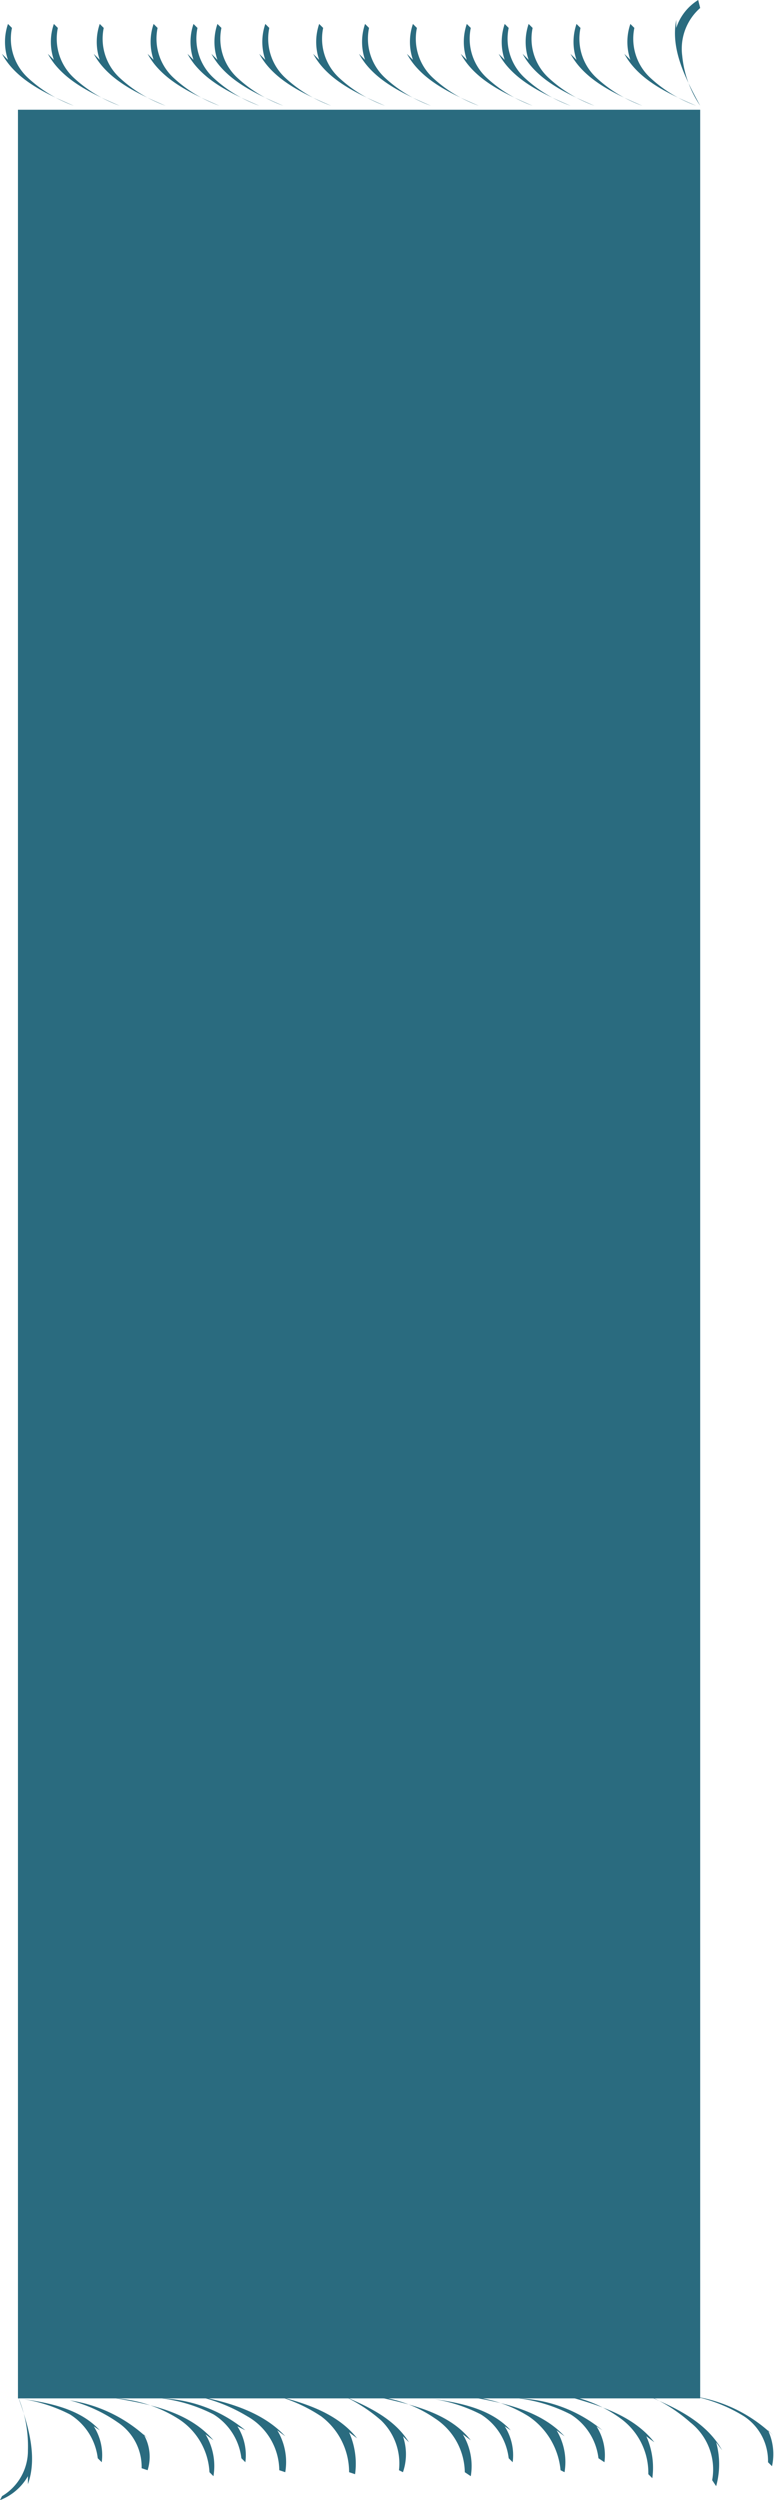 <svg xmlns="http://www.w3.org/2000/svg" viewBox="0 0 38.8 125.3">
  <g id="Lag_2" data-name="Lag 2">
    <g id="Lag_1-2" data-name="Lag 1">
      <g id="carpetHallway">
        <polyline id="colorChange-3" points="35.1 120.2 35.1 5.5 0.9 5.5 0.9 120.2" fill="#2a6b7f"/>
        <path d="M10.5,123.9a3.38,3.38,0,0,0-1.6-2.7,6.68,6.68,0,0,0-3.1-1c1.8.3,3.7.7,4.9,2.1l-.4-.3a3.08,3.08,0,0,1,.4,2.1" fill="#2a6b7f"/>
        <path d="M4.9,123.2A3,3,0,0,0,3.5,121a7.86,7.86,0,0,0-2.6-.8c1.5.2,3.1.5,4.1,1.6l-.3-.2a2.69,2.69,0,0,1,.4,1.8" fill="#2a6b7f"/>
        <path d="M23.3,123.9a3.28,3.28,0,0,0-1.5-2.7,6.42,6.42,0,0,0-3-1.1c1.8.4,3.7.8,4.8,2.2l-.4-.3a3.08,3.08,0,0,1,.4,2.1" fill="#2a6b7f"/>
        <path d="M17.5,123.9a3.5,3.5,0,0,0-1.4-2.8,7.89,7.89,0,0,0-3-1.2c1.8.4,3.7.9,4.8,2.3l-.4-.3a3.86,3.86,0,0,1,.3,2.1" fill="#2a6b7f"/>
        <path d="M14,123.8a3.15,3.15,0,0,0-1.6-2.7,8.38,8.38,0,0,0-3-1.1c1.8.3,3.7.8,4.9,2.1l-.4-.3a3.08,3.08,0,0,1,.4,2.1" fill="#2a6b7f"/>
        <path d="M28.1,123.8a3.66,3.66,0,0,0-1.6-2.7,6.68,6.68,0,0,0-3.1-1c1.8.3,3.7.7,4.9,2l-.4-.3a3.08,3.08,0,0,1,.4,2.1" fill="#2a6b7f"/>
        <path d="M7.1,123.7a2.68,2.68,0,0,0-1.2-2.3,7.45,7.45,0,0,0-2.4-1.1,7.27,7.27,0,0,1,4,2l-.3-.3a2.25,2.25,0,0,1,.2,1.8" fill="#2a6b7f"/>
        <path d="M35.7,124.3a3,3,0,0,0-1.1-2.9,7.85,7.85,0,0,0-2.8-1.6c1.7.7,3.5,1.4,4.4,3l-.3-.4a4.11,4.11,0,0,1,0,2.2" fill="#2a6b7f"/>
        <path d="M32.5,124a3.37,3.37,0,0,0-1.4-2.8,6.56,6.56,0,0,0-3-1.2c1.8.5,3.6,1,4.7,2.4l-.4-.3a3.86,3.86,0,0,1,.3,2.1" fill="#2a6b7f"/>
        <path d="M20,123.8a3,3,0,0,0-.9-2.5,7.89,7.89,0,0,0-2.3-1.4c1.4.6,2.9,1.2,3.7,2.5l-.3-.3a2.77,2.77,0,0,1,0,1.8" fill="#2a6b7f"/>
        <path d="M12.1,123.2a3,3,0,0,0-1.4-2.2,7.86,7.86,0,0,0-2.6-.8,7,7,0,0,1,4.2,1.6l-.4-.2a2.69,2.69,0,0,1,.4,1.8" fill="#2a6b7f"/>
        <path d="M30,123.2a3,3,0,0,0-1.4-2.2,7.86,7.86,0,0,0-2.6-.8,7,7,0,0,1,4.2,1.6l-.3-.2a2.69,2.69,0,0,1,.4,1.8" fill="#2a6b7f"/>
        <path d="M25.5,123.2a3,3,0,0,0-1.4-2.2,7.86,7.86,0,0,0-2.6-.8c1.5.2,3.1.5,4.1,1.6l-.3-.2a2.69,2.69,0,0,1,.4,1.8" fill="#2a6b7f"/>
        <path d="M38.5,123.4a2.68,2.68,0,0,0-1.2-2.3,7.71,7.71,0,0,0-2.5-1,7.27,7.27,0,0,1,4,2l-.3-.3a2.82,2.82,0,0,1,.2,1.8" fill="#2a6b7f"/>
        <path d="M31.8,1.4a2.67,2.67,0,0,0,.8,2.5,6.78,6.78,0,0,0,2.3,1.4C33.5,4.7,32,4,31.3,2.7l.3.3a2.77,2.77,0,0,1,0-1.8" fill="#2a6b7f"/>
        <path d="M25.5,1.4a2.67,2.67,0,0,0,.8,2.5,6.78,6.78,0,0,0,2.3,1.4C27.2,4.7,25.7,4,25,2.7l.3.3a2.78,2.78,0,0,1,0-1.8" fill="#2a6b7f"/>
        <path d="M29.1,1.4a2.67,2.67,0,0,0,.8,2.5,6.78,6.78,0,0,0,2.3,1.4c-1.4-.6-2.9-1.3-3.6-2.6l.3.3a2.78,2.78,0,0,1,0-1.8" fill="#2a6b7f"/>
        <path d="M23.6,1.4a2.67,2.67,0,0,0,.8,2.5,6.78,6.78,0,0,0,2.3,1.4c-1.4-.6-2.9-1.3-3.6-2.6l.3.3a2.78,2.78,0,0,1,0-1.8" fill="#2a6b7f"/>
        <path d="M18.5,1.4a2.67,2.67,0,0,0,.8,2.5,6.78,6.78,0,0,0,2.3,1.4C20.2,4.7,18.7,4,18,2.7l.3.3a2.78,2.78,0,0,1,0-1.8" fill="#2a6b7f"/>
        <path d="M20.9,1.4a2.67,2.67,0,0,0,.8,2.5A6.78,6.78,0,0,0,24,5.3c-1.4-.6-2.9-1.3-3.6-2.6l.3.3a2.77,2.77,0,0,1,0-1.8" fill="#2a6b7f"/>
        <path d="M26.7,1.4a2.67,2.67,0,0,0,.8,2.5,6.78,6.78,0,0,0,2.3,1.4c-1.4-.6-2.9-1.3-3.6-2.6l.3.3a2.78,2.78,0,0,1,0-1.8" fill="#2a6b7f"/>
        <path d="M35.1.4a2.72,2.72,0,0,0-.9,2.4,5.38,5.38,0,0,0,.9,2.5C34.4,4,33.6,2.5,33.9,1v.4A2.59,2.59,0,0,1,35,0" fill="#2a6b7f"/>
        <path d="M16.2,1.4A2.67,2.67,0,0,0,17,3.9a6.78,6.78,0,0,0,2.3,1.4c-1.4-.6-2.9-1.3-3.6-2.6L16,3a2.78,2.78,0,0,1,0-1.8" fill="#2a6b7f"/>
        <path d="M9.9,1.4a2.67,2.67,0,0,0,.8,2.5A6.78,6.78,0,0,0,13,5.3C11.6,4.7,10.1,4,9.4,2.7l.3.3a2.78,2.78,0,0,1,0-1.8" fill="#2a6b7f"/>
        <path d="M13.5,1.4a2.67,2.67,0,0,0,.8,2.5,6.78,6.78,0,0,0,2.3,1.4C15.2,4.7,13.7,4,13,2.7l.3.3a2.77,2.77,0,0,1,0-1.8" fill="#2a6b7f"/>
        <path d="M7.9,1.4a2.67,2.67,0,0,0,.8,2.5A6.78,6.78,0,0,0,11,5.3C9.6,4.7,8.1,4,7.4,2.7l.3.3a2.78,2.78,0,0,1,0-1.8" fill="#2a6b7f"/>
        <path d="M2.9,1.4a2.67,2.67,0,0,0,.8,2.5A6.78,6.78,0,0,0,6,5.3C4.6,4.7,3.1,4,2.4,2.7l.3.3a2.77,2.77,0,0,1,0-1.8" fill="#2a6b7f"/>
        <path d="M5.2,1.4A2.67,2.67,0,0,0,6,3.9,6.78,6.78,0,0,0,8.3,5.3C6.9,4.7,5.4,4,4.7,2.7L5,3A2.77,2.77,0,0,1,5,1.2" fill="#2a6b7f"/>
        <path d="M11.1,1.4a2.67,2.67,0,0,0,.8,2.5,6.78,6.78,0,0,0,2.3,1.4c-1.4-.6-2.9-1.3-3.6-2.6l.3.3a2.77,2.77,0,0,1,0-1.8" fill="#2a6b7f"/>
        <path d="M.6,1.4a2.67,2.67,0,0,0,.8,2.5A6.78,6.78,0,0,0,3.7,5.3C2.3,4.7.8,4,.1,2.7L.4,3a2.78,2.78,0,0,1,0-1.8" fill="#2a6b7f"/>
        <path d="M.1,125.1a2.65,2.65,0,0,0,1.3-2.3,6.46,6.46,0,0,0-.5-2.7c.5,1.4,1,3,.5,4.4v-.4A2.76,2.76,0,0,1,0,125.3" fill="#2a6b7f"/>
      </g>
    </g>
  </g>
</svg>
